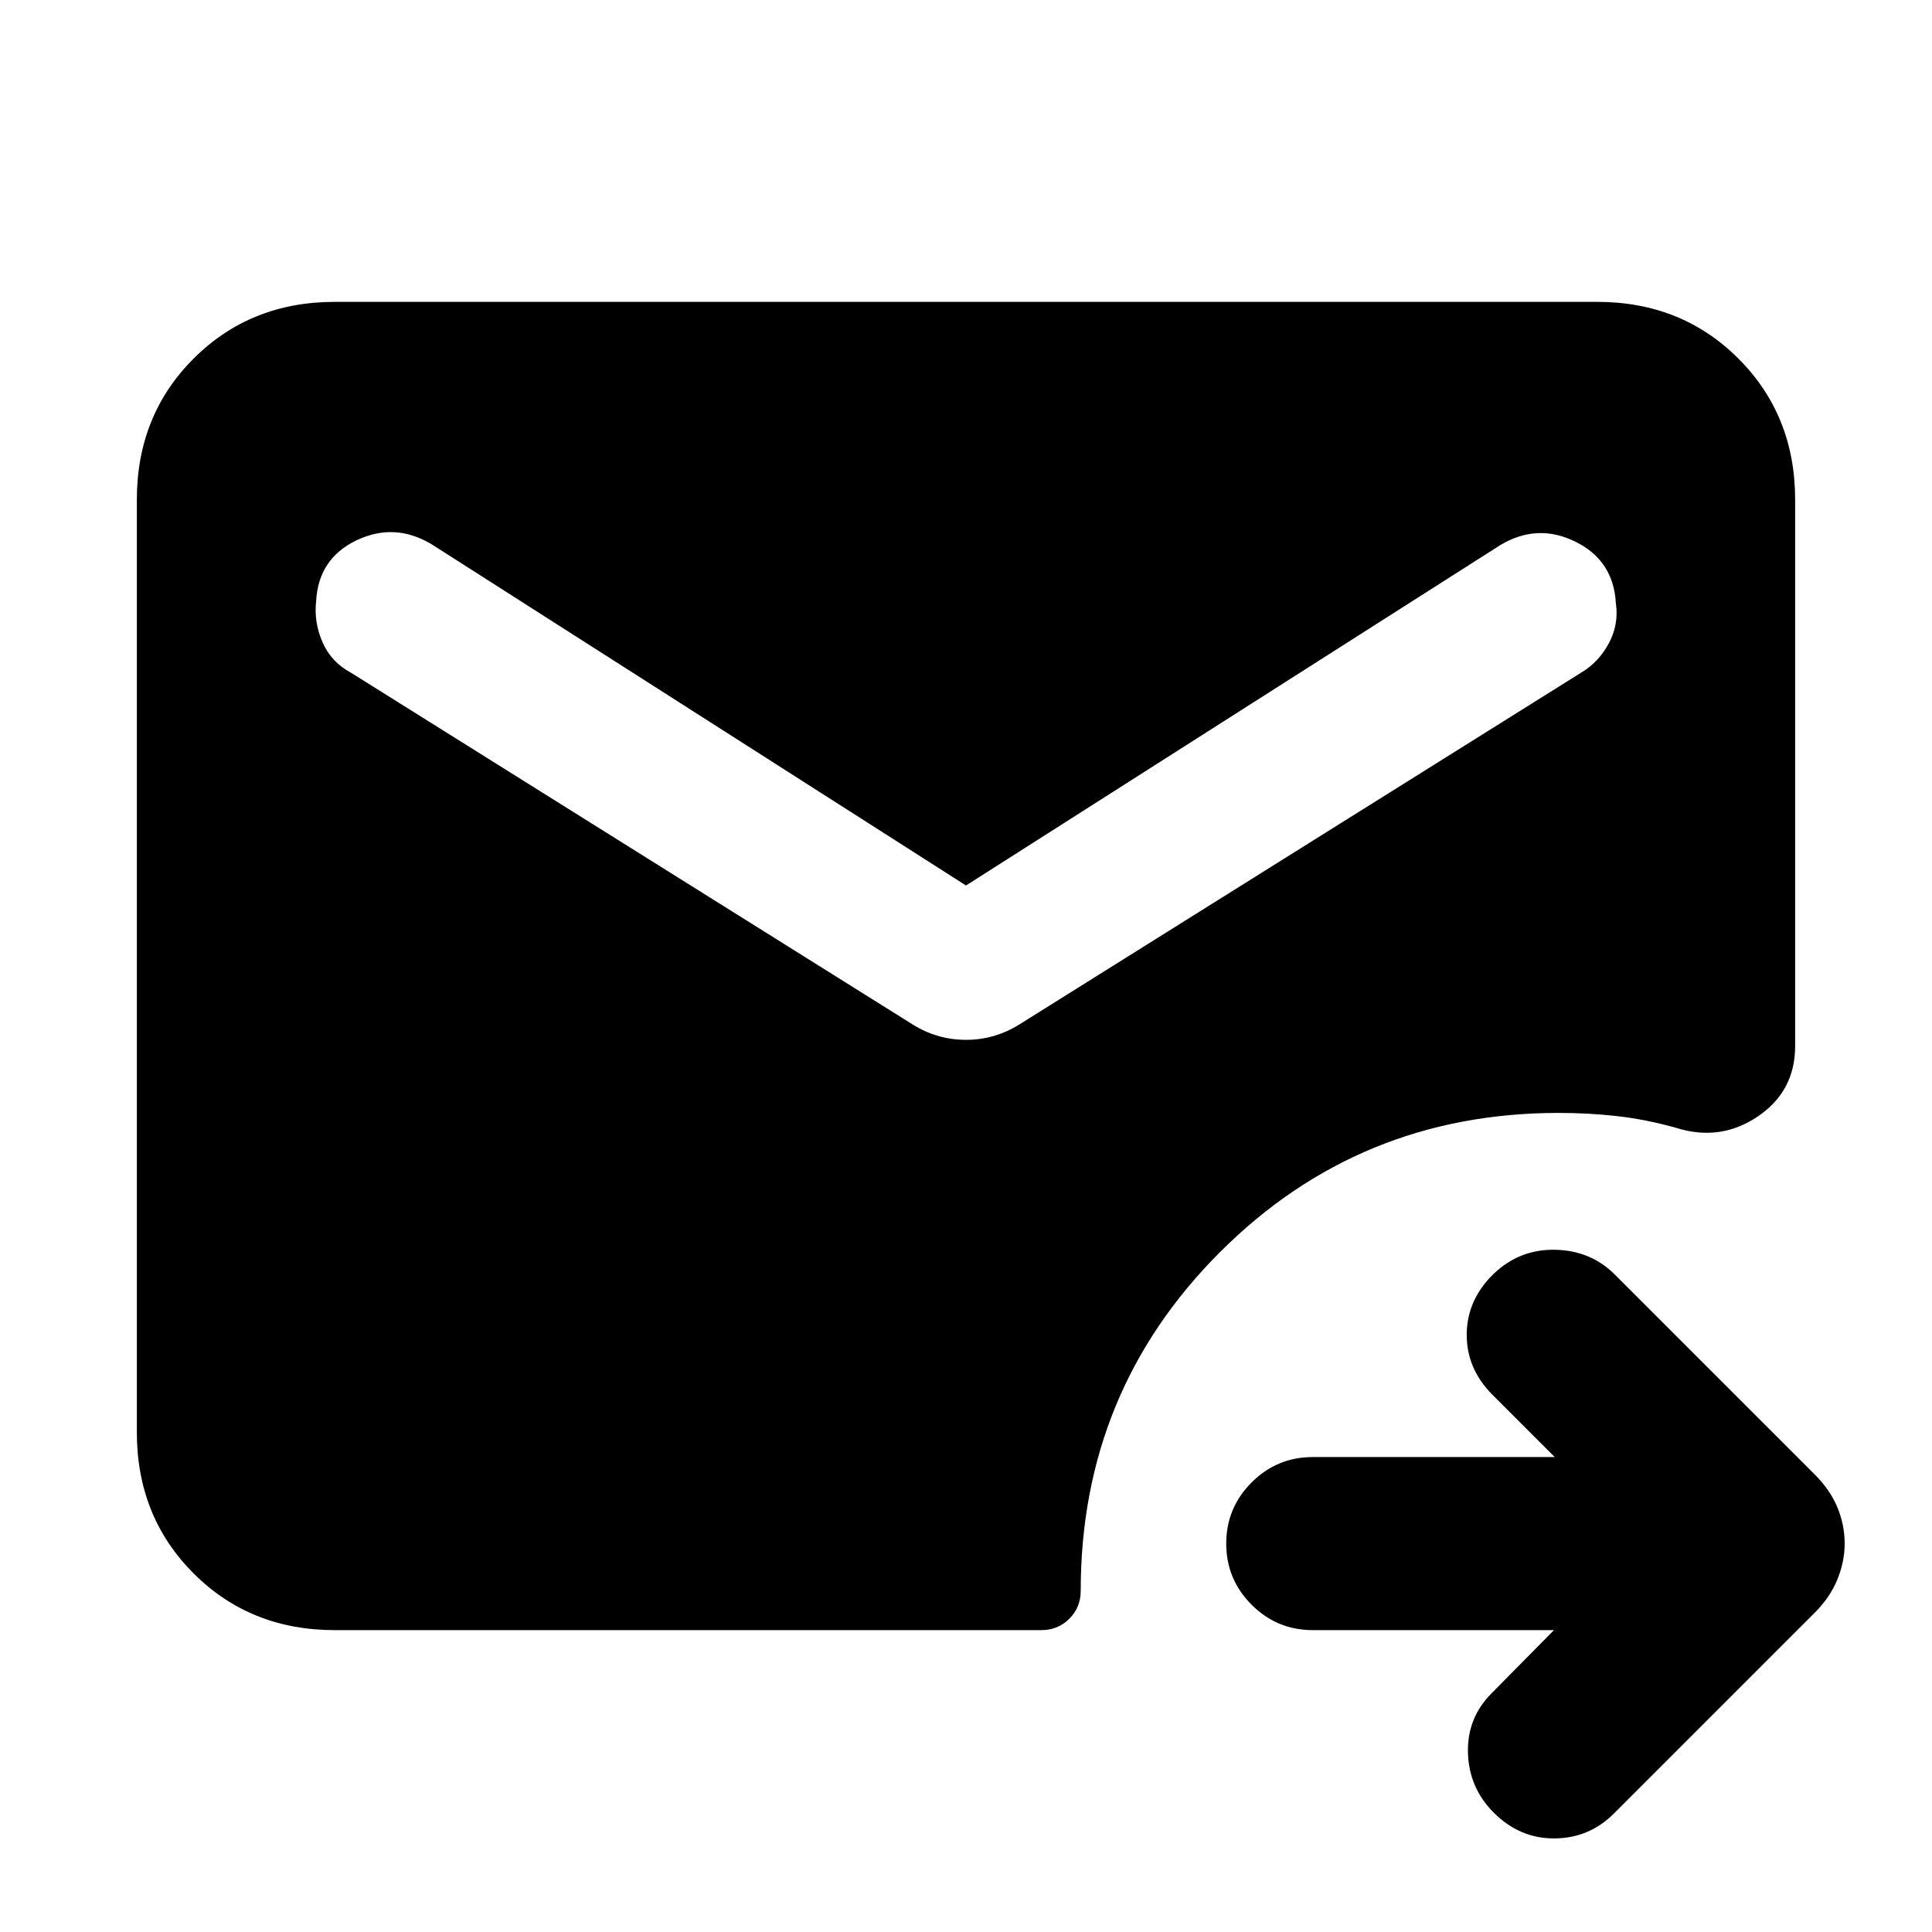 <svg xmlns="http://www.w3.org/2000/svg" height="24" viewBox="0 -960 960 960" width="24"><path d="M772.16-150H652.31q-17.77 0-30.39-12.62-12.61-12.61-12.61-30.38t12.61-30.38Q634.54-236 652.31-236h120.23l-30.92-30.92q-12.93-12.93-12.81-30.08.11-17.15 13.42-30.08 12.92-12.3 30.58-11.92 17.65.38 29.57 12.31l99.39 99.38q7.61 7.62 11.23 16.35 3.61 8.73 3.61 17.96 0 8.85-3.61 17.77-3.62 8.92-11.23 16.54L802-58.92q-12.31 12.3-29.58 12.42-17.27.11-30.19-12.81Q729.92-71.62 729.42-89q-.5-17.39 11.81-29.69L772.16-150Zm-605.85 0q-41.92 0-70.12-28.19Q68-206.39 68-248.31v-463.38q0-41.92 28.19-70.12Q124.39-810 166.31-810h627.38q41.92 0 70.12 28.19Q892-753.61 892-711.69v271.46q0 22.46-18.58 35T833-399.54q-15.08-4.23-29.27-5.84-14.19-1.62-29.27-1.62-99.08 0-168.27 69.19Q537-268.62 537-169.54q0 8.23-5.65 13.88-5.66 5.66-13.89 5.66H166.31ZM480-520 214.38-689.62q-18.38-10.92-37.26-1.88-18.89 9.04-20.04 30.27-1.16 10.46 3.19 20.38 4.35 9.93 14.19 15.16l279.08 174.77q12.23 7.61 26.46 7.61t26.46-7.61l279.08-174.77q8.84-5.23 13.88-14.66 5.04-9.42 3.5-19.88-1.15-21.23-20.04-30.58-18.88-9.34-37.26 1.58L480-520Z"/></svg>